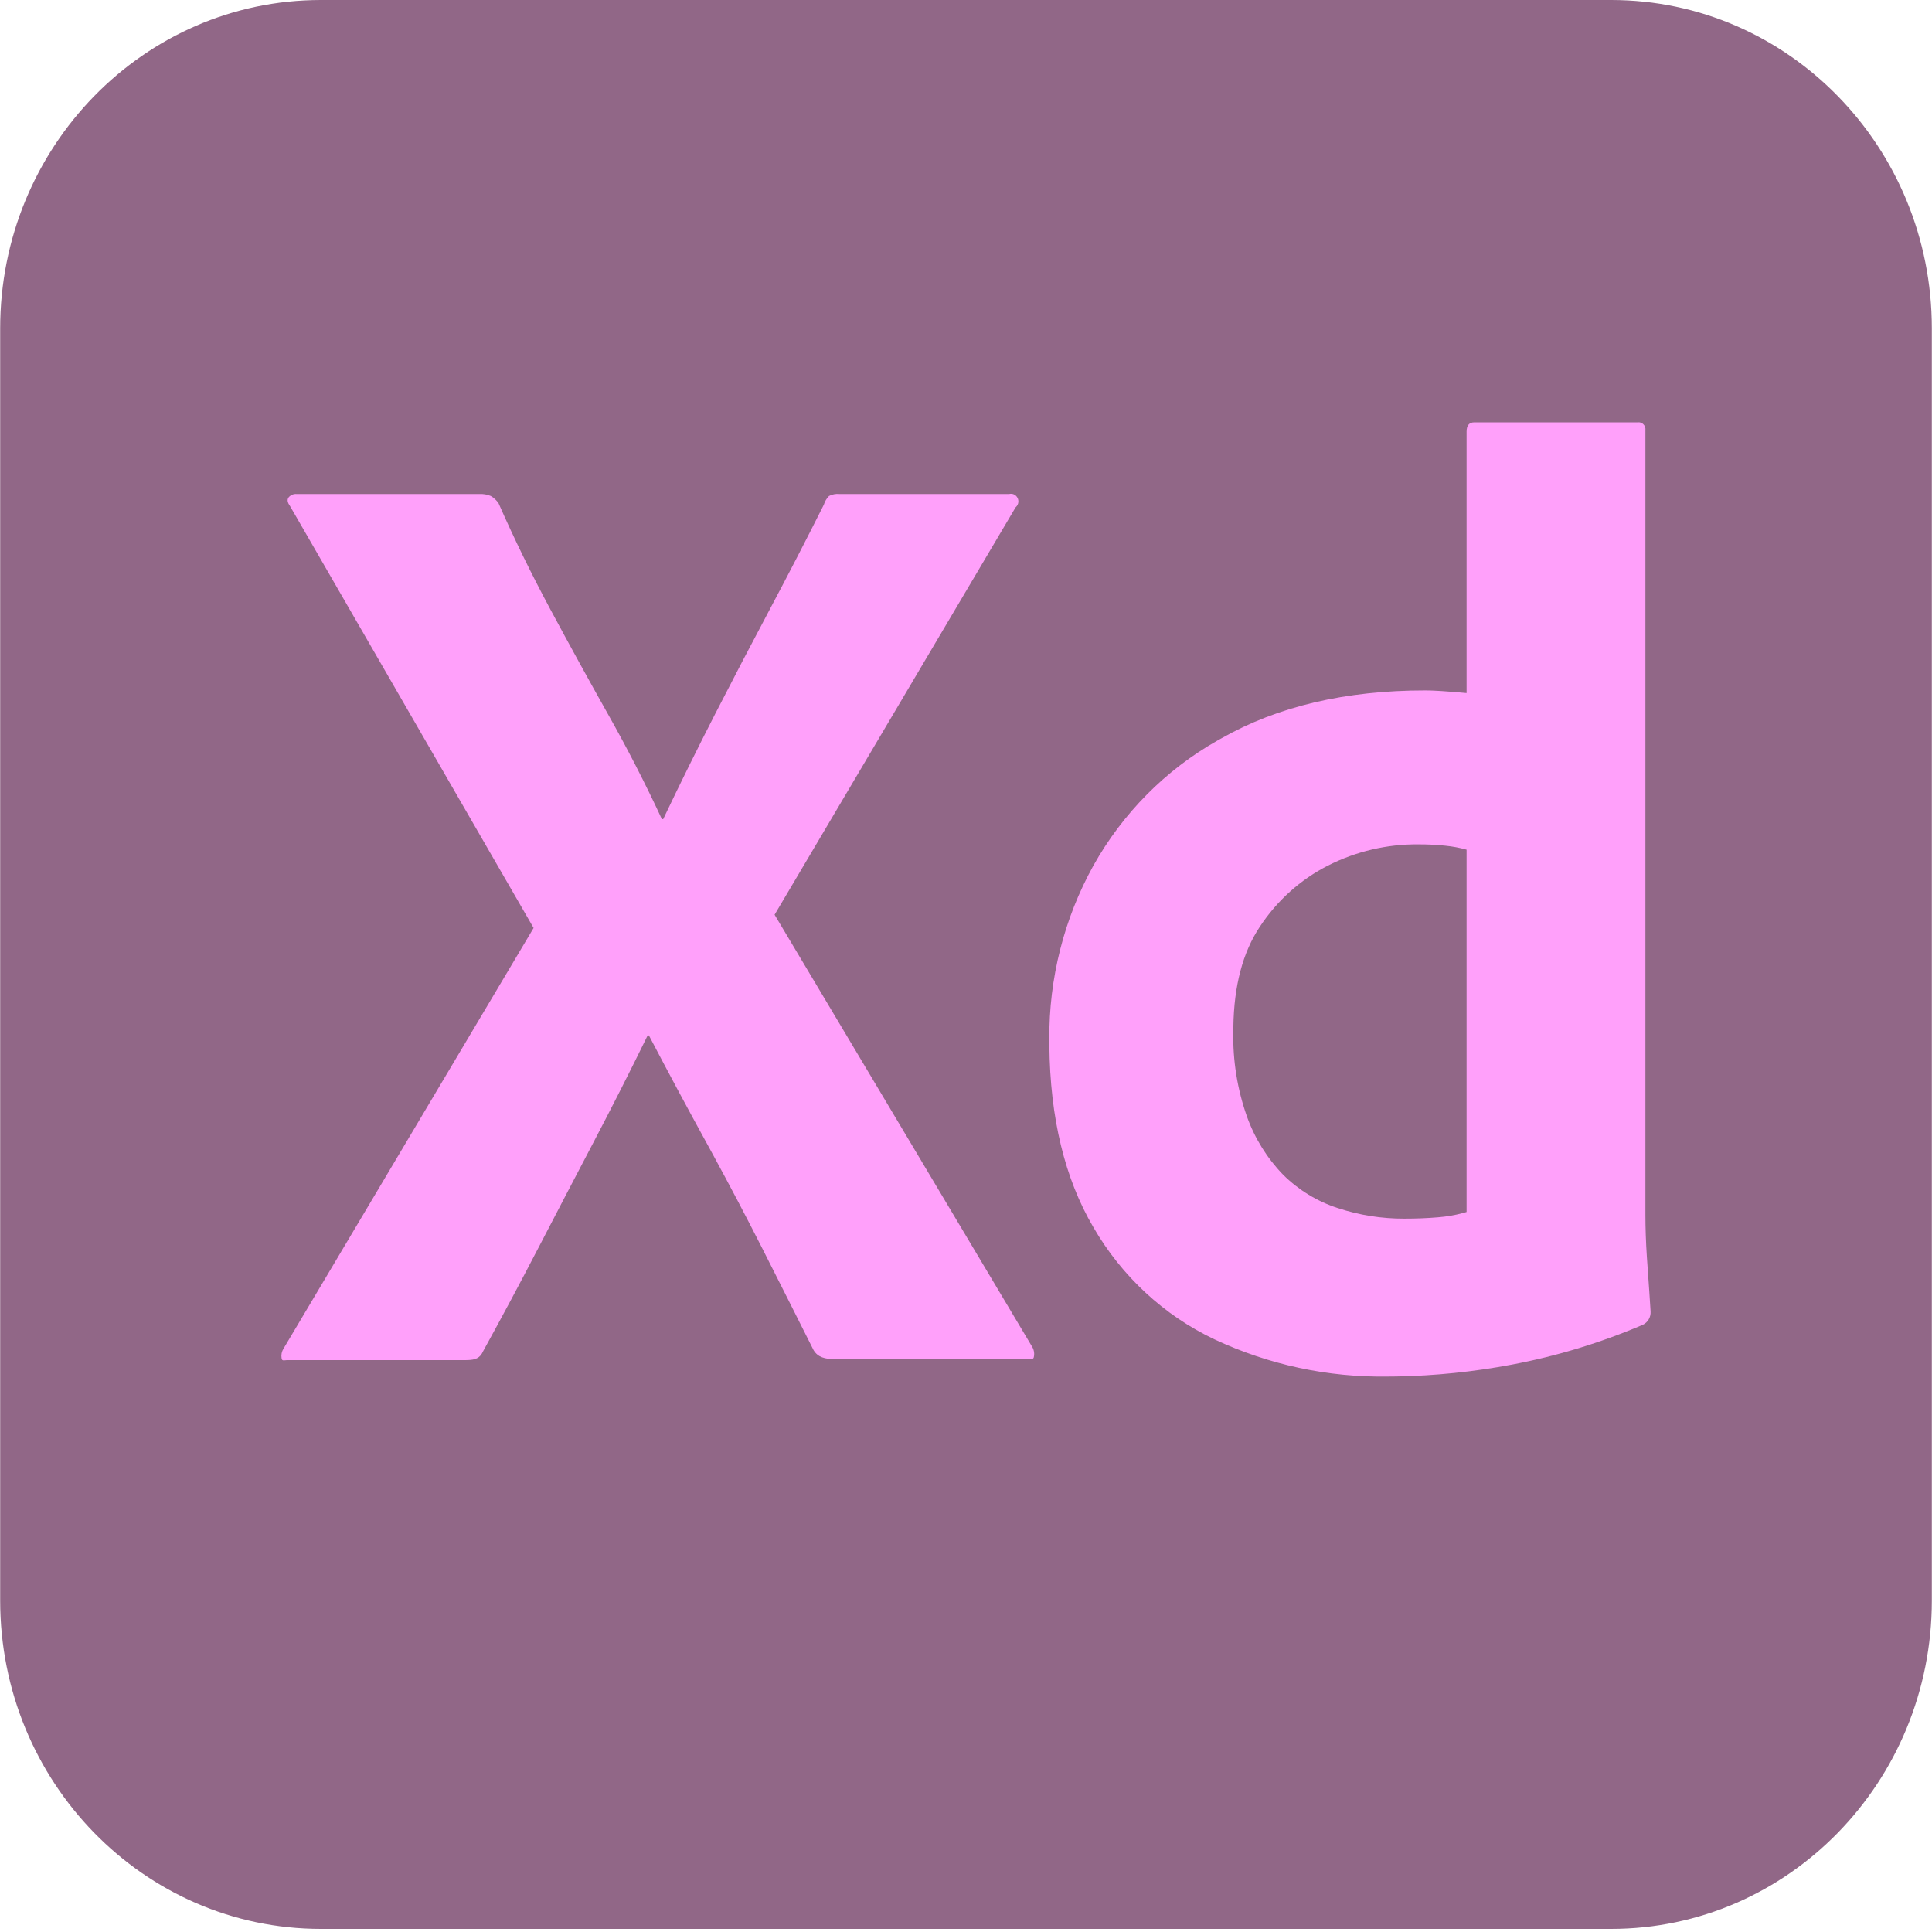 <svg width="70" height="70" viewBox="0 0 70 70" fill="none" xmlns="http://www.w3.org/2000/svg">
<g opacity="0.6" clip-path="url(#clip0_773_677)">
<path d="M58.375 0H11.625C5.208 0 0.006 5.328 0.006 11.9V57.988C0.006 64.56 5.208 69.888 11.625 69.888H58.375C64.792 69.888 69.994 64.56 69.994 57.988V11.9C69.994 5.328 64.792 0 58.375 0Z" fill="#470137"/>
<path d="M36.798 18.379L28.065 33.142L37.409 48.817C37.469 48.927 37.485 49.056 37.456 49.178C37.441 49.23 37.41 49.243 37.362 49.245L37.309 49.244L37.245 49.242C37.21 49.242 37.17 49.244 37.127 49.251H30.391L30.258 49.249C29.895 49.239 29.634 49.186 29.474 48.913C28.851 47.67 28.225 46.428 27.596 45.187C27.034 44.08 26.456 42.982 25.863 41.892L25.601 41.412C24.892 40.121 24.195 38.823 23.512 37.517H23.465C22.833 38.809 22.184 40.092 21.516 41.364C20.843 42.647 20.177 43.921 19.52 45.187C18.863 46.454 18.19 47.712 17.502 48.962C17.391 49.216 17.207 49.27 16.951 49.278L16.844 49.28H10.412L10.384 49.281L10.292 49.289C10.241 49.292 10.211 49.281 10.201 49.202C10.183 49.085 10.208 48.965 10.271 48.866L19.333 33.622L10.506 18.332C10.412 18.204 10.397 18.1 10.459 18.019C10.493 17.978 10.537 17.946 10.586 17.925C10.635 17.904 10.688 17.895 10.741 17.899H17.361C17.505 17.891 17.649 17.915 17.783 17.971C17.895 18.036 17.992 18.127 18.065 18.236C18.628 19.518 19.255 20.8 19.943 22.082C20.627 23.356 21.323 24.622 22.032 25.881C22.731 27.12 23.381 28.387 23.981 29.68H24.028C24.643 28.388 25.277 27.105 25.929 25.833C26.57 24.583 27.228 23.324 27.901 22.058C28.566 20.808 29.215 19.55 29.85 18.284C29.886 18.165 29.95 18.058 30.037 17.971C30.153 17.911 30.284 17.886 30.413 17.899H36.564C36.62 17.884 36.68 17.889 36.733 17.912C36.787 17.936 36.832 17.976 36.861 18.028C36.891 18.079 36.903 18.139 36.896 18.198C36.889 18.258 36.864 18.313 36.823 18.356L36.799 18.38L36.798 18.379ZM50.596 49.872L50.273 49.875C48.112 49.909 45.971 49.449 44.005 48.529C42.173 47.661 40.643 46.244 39.615 44.466C38.578 42.703 38.046 40.506 38.02 37.876L38.019 37.662C38.001 35.455 38.552 33.282 39.615 31.363C40.679 29.463 42.231 27.897 44.102 26.836L44.263 26.746C46.297 25.592 48.754 25.015 51.634 25.015L51.76 25.017L51.904 25.021L52.065 25.029L52.245 25.039L52.546 25.061L52.887 25.089L53.137 25.111V15.639C53.137 15.415 53.231 15.302 53.418 15.302H59.334C59.372 15.296 59.411 15.3 59.448 15.312C59.485 15.325 59.518 15.346 59.545 15.374C59.573 15.402 59.593 15.436 59.606 15.474C59.618 15.511 59.621 15.551 59.616 15.59V44.009C59.616 44.486 59.634 45 59.67 45.55L59.757 46.797L59.804 47.519C59.81 47.619 59.786 47.718 59.736 47.804C59.685 47.89 59.611 47.958 59.522 48C57.996 48.652 56.406 49.135 54.78 49.442C53.4 49.703 52 49.847 50.596 49.872ZM53.137 43.913V30.785C52.883 30.715 52.624 30.667 52.362 30.641C52.042 30.608 51.721 30.592 51.4 30.593C50.26 30.581 49.134 30.845 48.113 31.363C47.118 31.869 46.269 32.631 45.648 33.575C45.028 34.503 44.708 35.715 44.687 37.212L44.685 37.373C44.663 38.421 44.83 39.465 45.178 40.45C45.462 41.245 45.911 41.967 46.493 42.566C47.051 43.118 47.726 43.53 48.465 43.769C49.246 44.028 50.062 44.157 50.883 44.154C51.321 44.154 51.728 44.137 52.104 44.105C52.404 44.082 52.701 44.031 52.992 43.954L53.137 43.913Z" fill="#FF61F6"/>
</g>
<defs>
<clipPath id="clip0_773_677">
<rect width="70" height="70" fill="white"/>
</clipPath>
</defs>
</svg>
